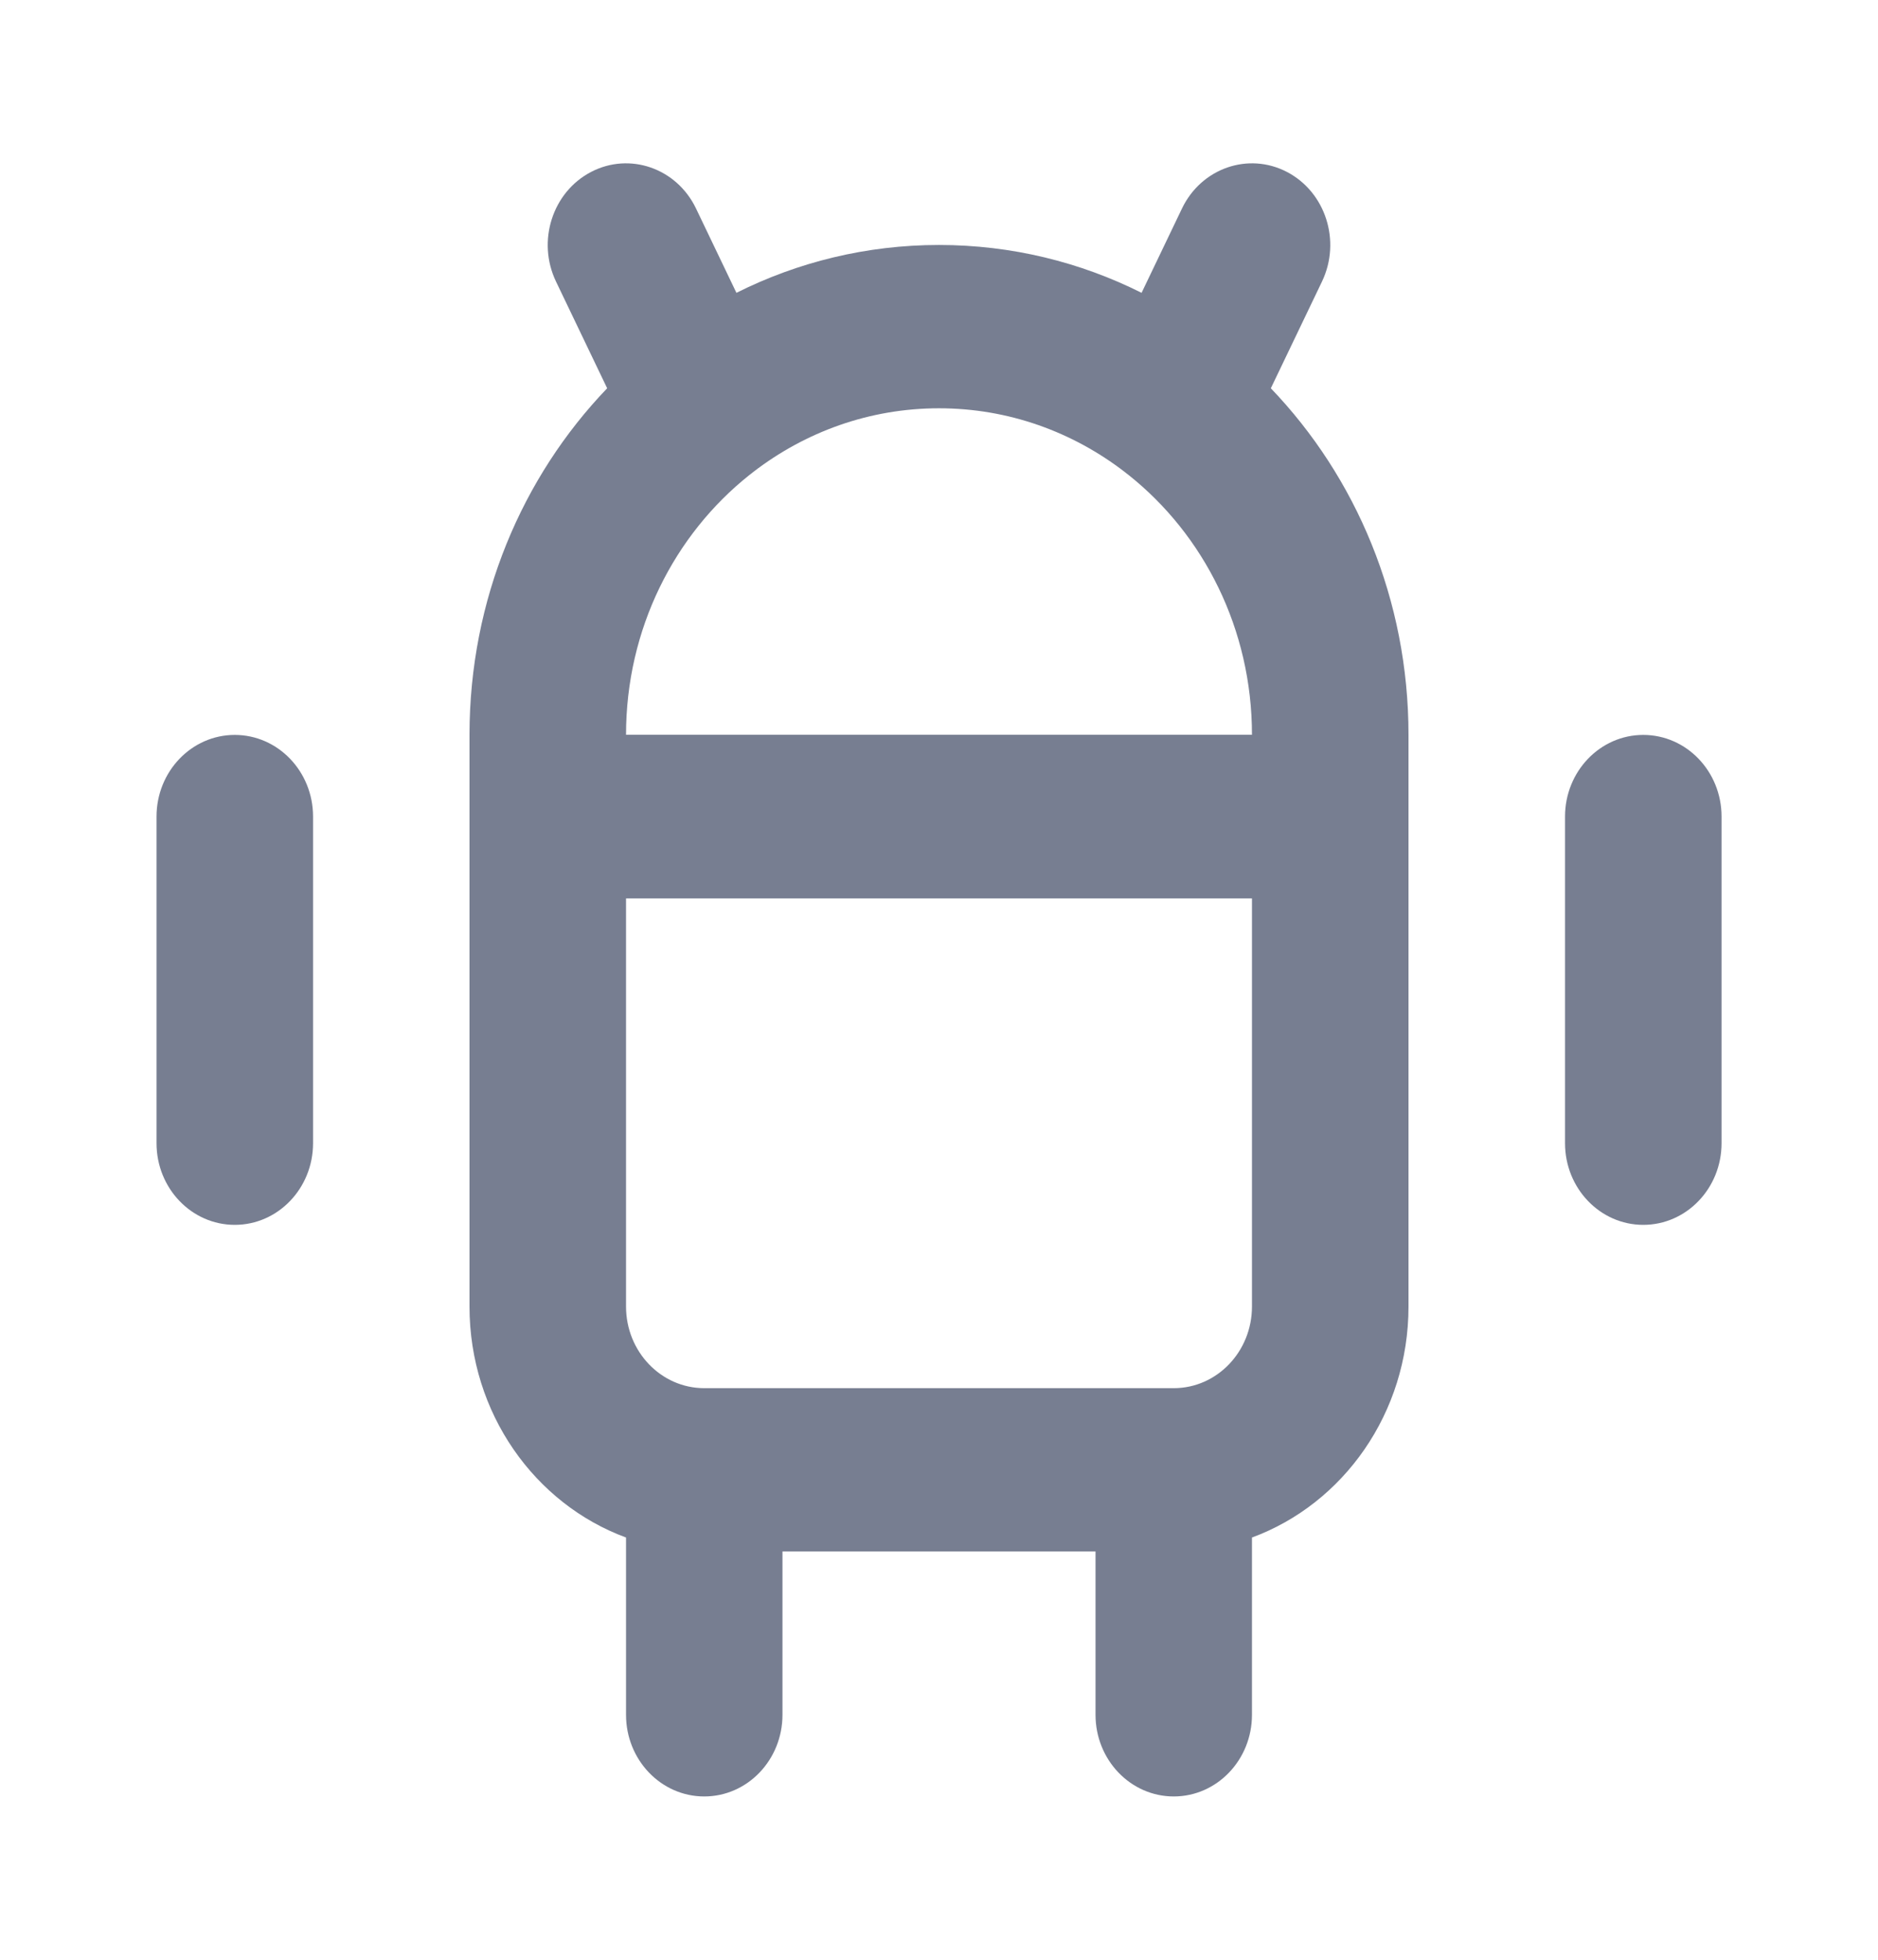 <svg width="23" height="24" viewBox="0 0 23 24" fill="none" xmlns="http://www.w3.org/2000/svg">
<path fill-rule="evenodd" clip-rule="evenodd" d="M15.333 18.829C16.45 18.418 17.25 17.306 17.25 16V9H5.75V16C5.75 17.306 6.55 18.418 7.667 18.829V21C7.667 21.552 8.096 22 8.625 22C9.154 22 9.583 21.552 9.583 21V19H13.417V21C13.417 21.552 13.846 22 14.375 22C14.904 22 15.333 21.552 15.333 21V18.829ZM15.333 11H7.667V16C7.667 16.552 8.096 17 8.625 17H14.375C14.904 17 15.333 16.552 15.333 16V11Z" fill="#777E91"/>
<path d="M2.875 9C2.346 9 1.917 9.448 1.917 10V14C1.917 14.552 2.346 15 2.875 15C3.405 15 3.834 14.552 3.834 14V10C3.834 9.448 3.405 9 2.875 9Z" fill="#777E91"/>
<path d="M20.125 9C19.596 9 19.167 9.448 19.167 10V14C19.167 14.552 19.596 15 20.125 15C20.655 15 21.084 14.552 21.084 14V10C21.084 9.448 20.655 9 20.125 9Z" fill="#777E91"/>
<path fill-rule="evenodd" clip-rule="evenodd" d="M7.238 2.106C7.711 1.859 8.287 2.059 8.524 2.553L9.019 3.586C9.77 3.21 10.611 3 11.5 3C12.389 3 13.23 3.21 13.981 3.586L14.476 2.553C14.713 2.059 15.289 1.859 15.762 2.106C16.235 2.353 16.427 2.953 16.191 3.447L15.564 4.755C16.606 5.841 17.25 7.342 17.25 9V11H5.75V9C5.75 7.342 6.394 5.841 7.436 4.755L6.809 3.447C6.573 2.953 6.765 2.353 7.238 2.106ZM13.776 5.781C13.791 5.793 13.806 5.806 13.822 5.817C14.741 6.548 15.333 7.702 15.333 9H7.667C7.667 7.702 8.259 6.548 9.178 5.817C9.194 5.806 9.209 5.793 9.224 5.781C9.861 5.29 10.648 5 11.5 5C12.352 5 13.139 5.29 13.776 5.781Z" fill="#777E91"/>
</svg>
